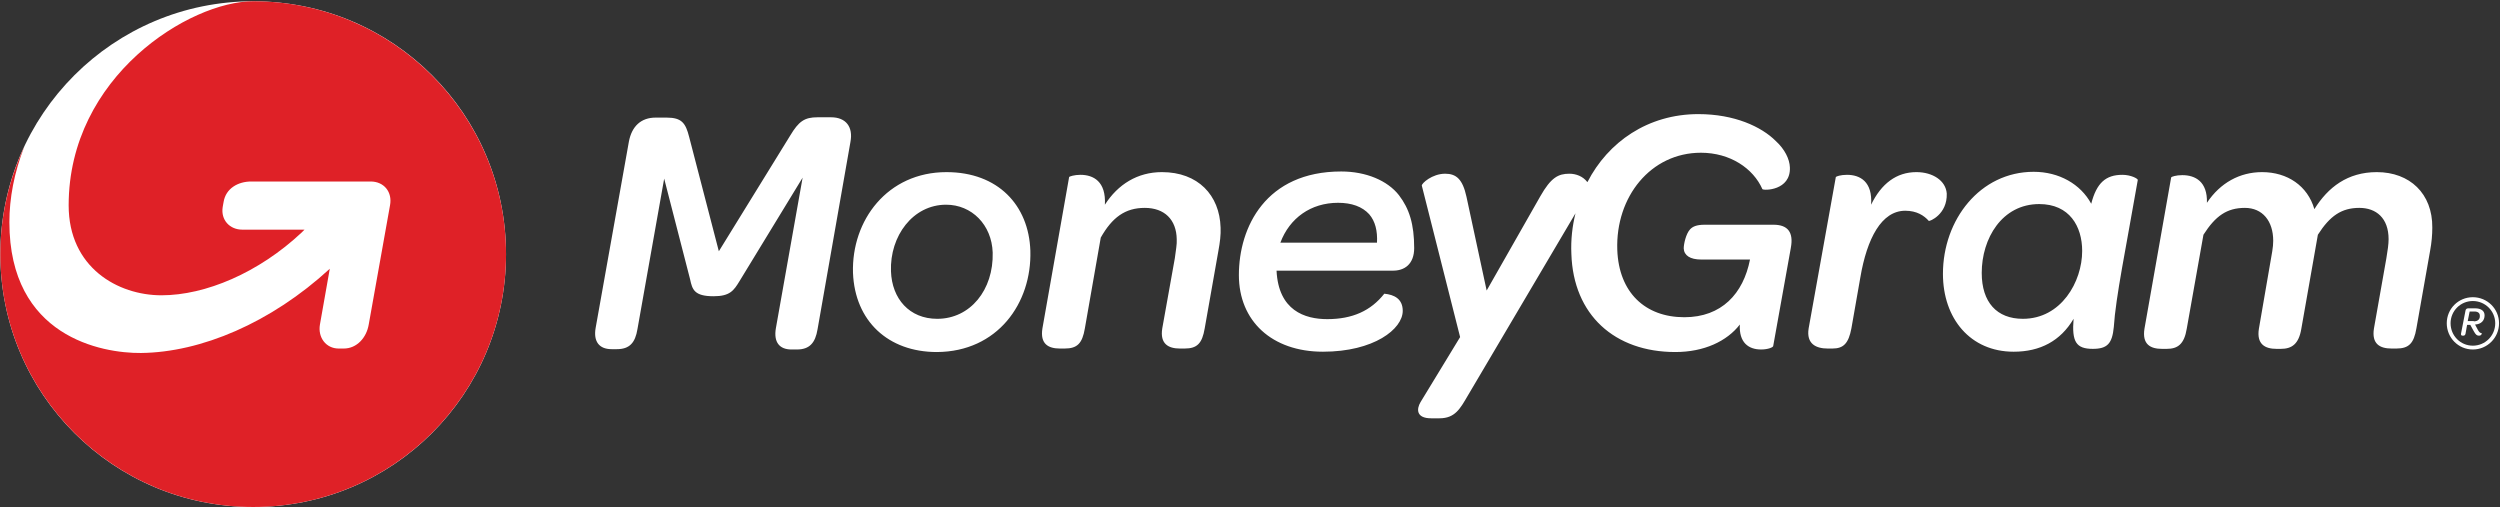 <svg version="1.2" xmlns="http://www.w3.org/2000/svg" viewBox="0 0 1573 319" width="1573" height="319">
	<rect x="0" y="0" width="1573" height="319" fill="#333333" stroke="none"/>
	<title>MoneyGram_Logo-svg</title>
	<style>
		.s0 { fill: #ffffff } 
		.s1 { fill: #df2127 } 
	</style>
	<g id="XMLID_129_">
		<g id="XMLID_97_">
			<path id="XMLID_381_" fill-rule="evenodd" class="s0" d="m535.1 89.3l-20.7 117.9c-1.4 8.5-5 12.7-13 12.7h-3.4c-7.4 0-11.4-4.4-9.8-13.5l16.8-94.6-39.7 65.1c-3.6 5.9-6 9.5-16.3 9.5-12.2 0-13.4-4.2-14.8-10.7l-16.3-63.3-16.8 94.6c-1.4 8.7-5 12.7-13 12.7h-3.3c-7.6 0-11.6-4.6-10-13.5l20.9-117.1c1.8-9.6 7.6-15.1 16.8-15.1h7c9.5 0 11.9 3.5 14.1 12.1l18.7 72 44.9-72.8c5.4-9 9-11.5 17.2-11.5h8.5c9.4 0 14 6.1 12.2 15.5zm54.4 132.2c-30.7 0-51.6-19.5-52.8-49.8-1-33.1 21.7-63.4 58.8-63.4 32.5 0 51.8 20.9 52.8 49.4 1 33.1-20.7 63.6-58.8 63.8zm35.1-62.6c-0.6-17.5-13.2-30.1-29.3-30.1-20.9 0-35.5 19.7-34.7 41.9 0.6 17.3 11.6 29.9 29.1 29.9 20.8 0 35.5-18.2 34.9-41.7zm143.4-15.7c0.2 4.5-0.4 9.3-1.4 14.7l-8.6 48.7c-1.6 9.5-4.8 12.7-12.6 12.7h-3c-7.1 0-12.7-2.8-11.1-12.7l7.9-44.1c0.6-4.8 1.4-8.8 1.2-12-0.2-12.3-7.7-19.7-20.1-19.7-12.4 0-20.5 6-27.7 18.7l-10 57.1c-1.6 9.5-4.8 12.7-12.7 12.7h-3c-7.2 0-12.6-2.8-11-12.7l16.8-95.2c0.2-0.4 3.3-1.4 7.1-1.4 8.2 0 16.2 4.2 15.4 18.8 8.2-12.8 20.5-20.5 35.9-20.5 22.7 0 36.3 14.5 36.9 34.9zm456.9-21.4c0.4 13.2-10.9 17.6-11.3 17.2-3-3.4-7.6-6.4-14.8-6.4-14.9 0-24.1 17.3-28.3 42.1l-5.6 31.9c-1.8 9.5-5 12.7-11.9 12.7h-3c-7.2 0-13.6-2.8-12-12.7l17.1-95.2c0.2-0.4 3-1.4 7-1.4 8.2 0 16.2 4.2 15.2 18.8 6.4-13.2 15.9-20.5 28.5-20.5 10.2 0 18.5 5.3 19.1 13.5zm120.2-8.6c-7.5 43.1-13.9 73.8-15.1 92.6-1 10.3-4 13.7-13.2 13.7-10.5 0-13.3-4.4-12.1-18.9-8.2 13.9-21 20.7-37.7 20.7-27.3 0-44.5-20.9-44.5-49 0-34.1 23.4-64.2 57.1-64.2 15.9 0 29.5 7.7 36.2 20.1 3.4-13.2 9.2-18.2 19.6-18.2 5.4 0 9.7 2.4 9.7 3.2zm-35 44.7c0-15.5-8-29.5-27-29.5-23.5 0-36.2 21.7-36.2 43.3 0 18.5 9.5 28.9 25.9 28.9 24.1 0 37.3-23.3 37.3-42.7zm220.3-14.7c0 4.5-0.4 9.3-1.4 14.7l-8.6 48.7c-1.6 9.5-4.8 12.7-12.6 12.7h-3c-7.3 0-12.7-2.8-11.1-12.7l7.8-44.1c0.8-4.8 1.4-8.8 1.4-12 0-13.3-7.8-19.7-18.4-19.7-11.2 0-18.5 5-26.1 16.9l-10.4 59.1c-1.6 9.7-6 12.7-12.9 12.7h-2.8c-7 0-12.6-2.8-11-12.7l8.4-48.7q0.6-3.6 0.6-6.6c0-12.5-6.8-20.7-17.8-20.7-11.3 0-18.5 5-26.1 16.9l-10.5 59.1c-1.6 9.9-5.8 12.7-12.6 12.7h-3c-7.2 0-12.6-2.8-11-12.7l16.8-95.2c0.2-0.4 3-1.4 7-1.4 8.1 0 15.9 4 15.5 17.4 8.4-12.6 20.7-19.3 34.7-19.3 16 0 28.7 8.7 32.9 23.3 8.6-13.8 20.9-23.3 39.3-23.3 20.7 0 35.1 13.5 34.9 34.9zm-654.4 27.1h-72.8c1.2 25.1 17.8 30.5 31.9 30.5 15.8 0 27.4-5.2 35.9-16 6.2 0.6 11.6 3.2 11.6 10.8 0 11.4-18.1 25.7-50.2 25.7-32.1 0-52.9-19.3-52.9-48.2 0-30.3 17-65.2 64.4-65.2 15.6 0 29.1 5.7 36.3 14.9 6.6 8.6 9.6 18.4 9.6 33.3 0 10-6 14.4-13.8 14.2zm-14.5-35.5c-4.4-4.8-11-7.2-19.6-7.2-17.1 0-30.5 9.6-36.3 25.1h60.8c0.4-7.4-1.1-13.5-4.9-17.9zm265.3 21.1l-11.1 61.8c0 0.8-3.2 2.2-7.6 2.2-8 0-14-4.4-13.4-15.7-8.1 10.5-22.5 17.3-40.6 17.3-38.1 0-64.2-23.3-65.4-61.8-0.4-8.8 0.6-17.5 2.6-25.5l-67.8 114.8c-4.8 8.2-8 14.2-17.8 14.2h-5.2c-9.5 0-9.3-5.8-6.7-10.2l24.9-40.9-24.1-95.3c-0.2-1.4 6.5-7.5 14.7-7.5 7 0 11 3.5 13.4 14.5l12.7 59 33.7-59.2c6.8-12 11.4-14.3 18.4-14.3 4.2 0 8.5 1.7 11.1 5.1 0 0 0.2 0 0.2 0.2 13-25.3 38.1-42.8 69.8-42.8 22.7 0 39.7 7.9 48.7 16.9 5.7 5.2 8.7 11.4 8.9 16.6 0.6 14.7-16.5 14.7-17.3 13.7-5.8-13.1-20.3-22.9-38.7-22.9-31.5 0-53.8 27.7-52.6 61.2 1 26.7 17.5 42.3 42.2 42.3 23.4 0 37.1-14.8 41.3-36.3h-30.7c-7 0-10.8-2.6-11-7 0-2.8 1.4-9.2 4-12 1.6-1.7 4-2.9 9.2-2.9h43.3q13.6 0 10.9 14.5z"/>
			<g id="XMLID_99_">
				<path id="XMLID_104_" fill-rule="evenodd" class="s0" d="m1559.1 207.6c0.8 1.4 1.4 2 2.4 2 0 0 0.2 1.6-1.8 1.6-1.2 0-2-0.6-3.2-2.8l-2.2-4h-2l-1 5.6c-0.2 0.8-0.6 1.2-1.4 1.2h-0.4c-0.8 0-1.2-0.4-1-1.4l2.8-14.4c0.2-1 0.8-1.4 1.8-1.4h4.2c3.8 0 6 1.6 6 4.4 0 3.4-2.2 5.6-6 5.8zm-2.6-5.4c2.6 0 4-1.4 3.8-3.6 0-1.6-1.2-2.6-3.4-2.6h-3l-1.2 6h3.8z"/>
				<path id="XMLID_101_" fill-rule="evenodd" class="s0" d="m1555.9 219.9c-9.1 0-16.4-7.4-16.4-16.5 0-9.1 7.3-16.4 16.4-16.4 9.1 0 16.5 7.3 16.5 16.4 0 9.1-7.4 16.5-16.5 16.5zm14.1-16.5c0-7.7-6.3-14-14.1-14-7.8 0-14 6.3-14 14 0 7.8 6.2 14.1 14 14.1 7.8 0 14.1-6.3 14.1-14.1z"/>
			</g>
		</g>
		<path id="XMLID_96_" class="s0" d="m159.3 319c-87.9 0-159.1-71.1-159.1-159.1 0-88 71.2-159.1 159.1-159.1 88 0 159.1 71.1 159.1 159.1 0 88-71.1 159.1-159.1 159.1z"/>
		<path id="XMLID_13_" class="s1" d="m318.4 159.9c0 87.9-71.2 159.1-159.1 159.1-87.8 0-159.1-71.2-159.1-159.1 0-24.3 5.5-47.1 15.1-67.6-6.4 16.2-9.4 32.5-9.4 47.5 0 72.1 58.1 82.5 82.8 82.3 37.7-0.4 81.7-18.9 118.8-53 0 0-4.8 26.9-6.2 35.1-1.4 8.1 3.8 15.1 11.8 15.1h3.2c8.2 0 14.3-6.8 15.7-15.1l13.4-75c1.6-8.4-3.8-15-12.2-15h-75.1c-8.4 0-16 4.4-17.4 12.8 0 0.4-0.6 2.8-0.6 3.4-1.2 8 4.4 14.1 12.4 14.1h39.1q-0.9 0.9-1.8 1.8c-27.1 25.4-60.6 39.5-88.2 39.5-27.5 0-58.4-17.5-58.4-56.6 0-81.2 76.2-128.4 116.1-128.4 87.7 0 159.1 71.2 159.1 159.1z"/>
	</g>
</svg>